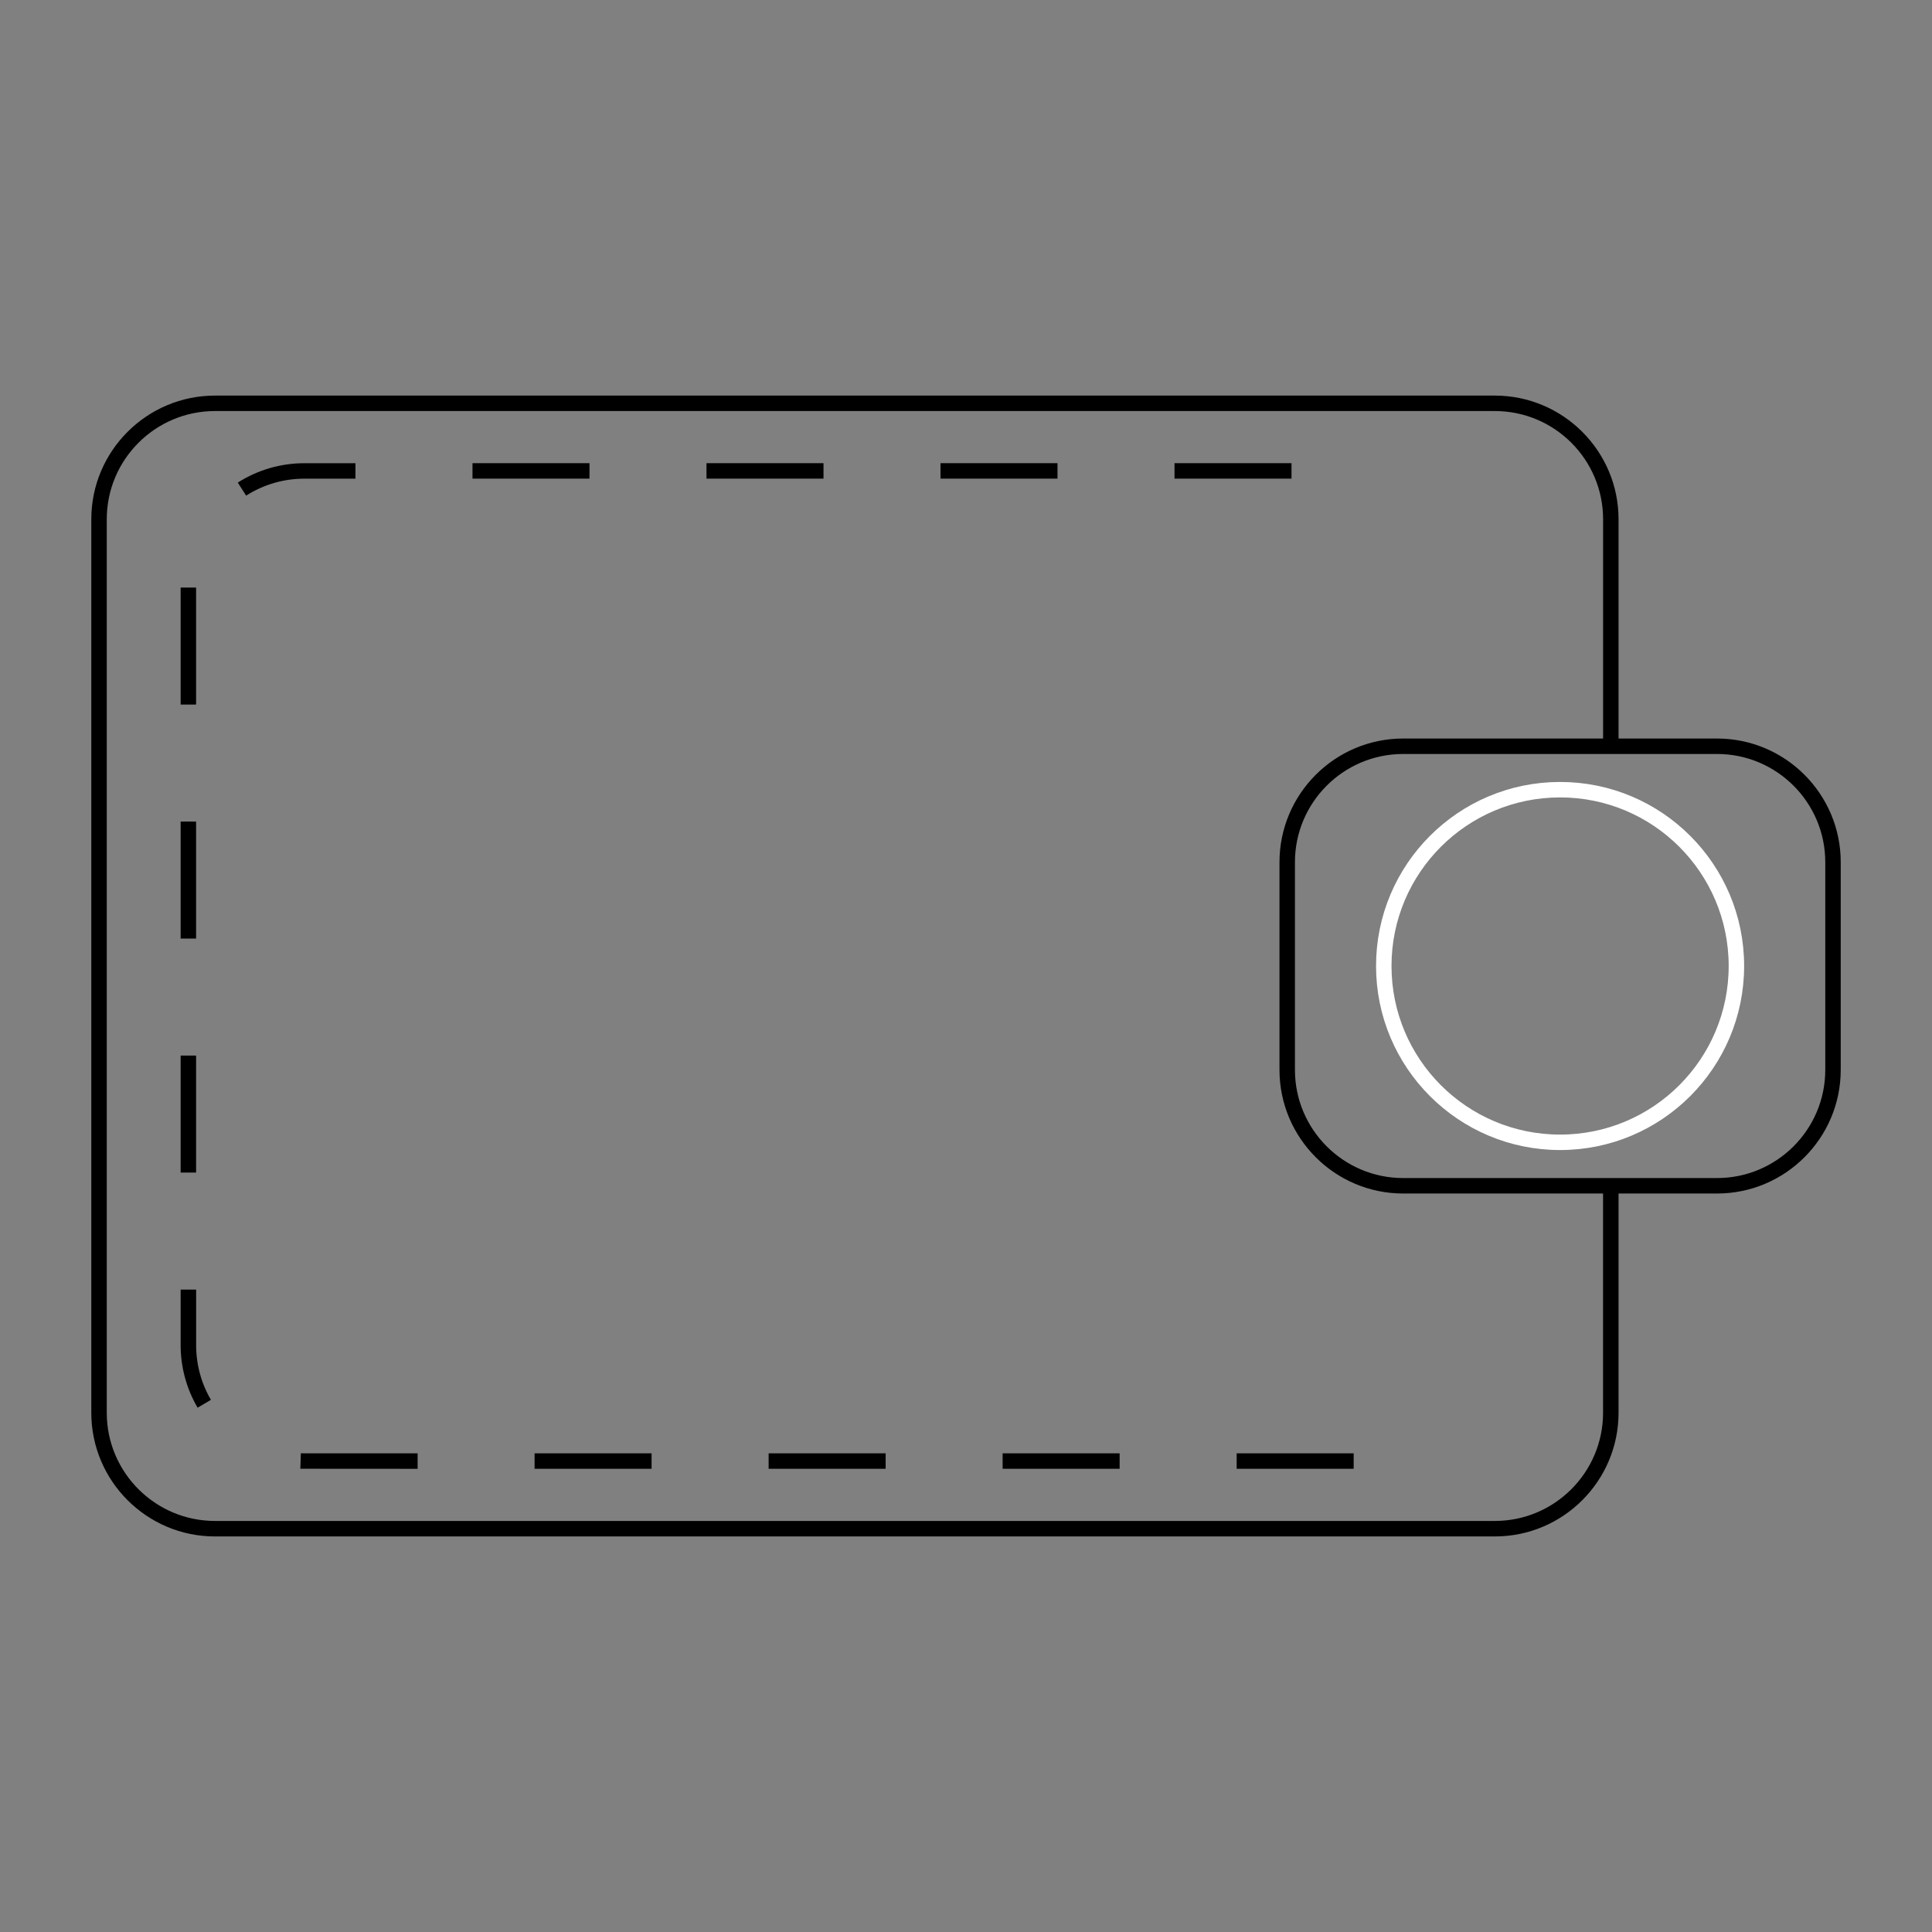 <?xml version="1.0" ?>
<!DOCTYPE svg  PUBLIC '-//W3C//DTD SVG 1.1//EN'  'http://www.w3.org/Graphics/SVG/1.1/DTD/svg11.dtd'>
<svg enable-background="new 0 0 50 50" height="30px" id="Layer_1" version="1.1"
  viewBox="0 0 50 50" width="30px" xml:space="preserve" xmlns="http://www.w3.org/2000/svg"
  xmlns:xlink="http://www.w3.org/1999/xlink">
  <rect x="0" y="0" width="50" height="50" fill="#808080" stroke="none"/>
  <path d="M41.487,30.655v5.907c0,1.544-1.256,2.8-2.8,2.8H5.563c-1.544,0-2.8-1.256-2.8-2.8V13.438c0-1.544,1.256-2.8,2.8-2.8h33.125  c1.544,0,2.8,1.256,2.8,2.8v5.833c0.068-0.005,0.129-0.02,0.2-0.02s0.132,0.015,0.2,0.02v-5.833c0-1.765-1.436-3.2-3.2-3.2H5.563  c-1.765,0-3.2,1.436-3.2,3.2v23.125c0,1.765,1.436,3.2,3.2,3.2h33.125c1.765,0,3.2-1.436,3.2-3.2V30.68  c-0.026,0.001-0.049,0.008-0.075,0.008C41.697,30.688,41.595,30.668,41.487,30.655z"/><path d="M44.438,30.888h-8.125c-1.765,0-3.2-1.436-3.2-3.2v-5.375c0-1.765,1.436-3.2,3.2-3.2h8.125c1.765,0,3.2,1.436,3.2,3.2v5.375  C47.638,29.452,46.202,30.888,44.438,30.888z M36.313,19.513c-1.544,0-2.8,1.256-2.8,2.8v5.375c0,1.544,1.256,2.8,2.8,2.8h8.125  c1.544,0,2.8-1.256,2.8-2.8v-5.375c0-1.544-1.256-2.8-2.8-2.8H36.313z"/>
  <path d="M5.075,33.375h-0.4v1.438c0,0.569,0.152,1.129,0.439,1.618l0.345-0.203c-0.251-0.428-0.383-0.917-0.383-1.415V33.375z"/>
  <path d="M9.199,12.388v-0.4H7.875c-0.612,0-1.207,0.174-1.721,0.502l0.216,0.337c0.449-0.287,0.97-0.439,1.505-0.439H9.199z"/>
  <polygon points="7.786,37.61 7.773,38.011 10.808,38.013 10.808,37.612 7.875,37.612 "/>
  <rect height="0.4" width="3.028" x="12.228" y="11.987"/><rect height="0.4" width="3.028" x="13.835" y="37.612"/>
  <rect height="3.028" width="0.4" x="4.675" y="15.206"/>
  <rect height="3.028" width="0.4" x="4.675" y="27.318"/>
  <rect height="3.028" width="0.4" x="4.675" y="21.262"/>
  <rect height="0.4" width="3.028" x="18.284" y="11.987"/>
  <rect height="0.4" width="3.028" x="32.005" y="37.612"/>
  <rect height="0.4" width="3.028" x="30.396" y="11.987"/>
  <rect height="0.4" width="3.028" x="19.892" y="37.612"/>
  <rect height="0.4" width="3.028" x="24.34" y="11.987"/>
  <rect height="0.4" width="3.028" x="25.948" y="37.612"/>
  <circle cx="40.375" cy="25" fill="none" r="4.563" stroke="#fff" stroke-miterlimit="10" stroke-width="0.4"/>
</svg>
